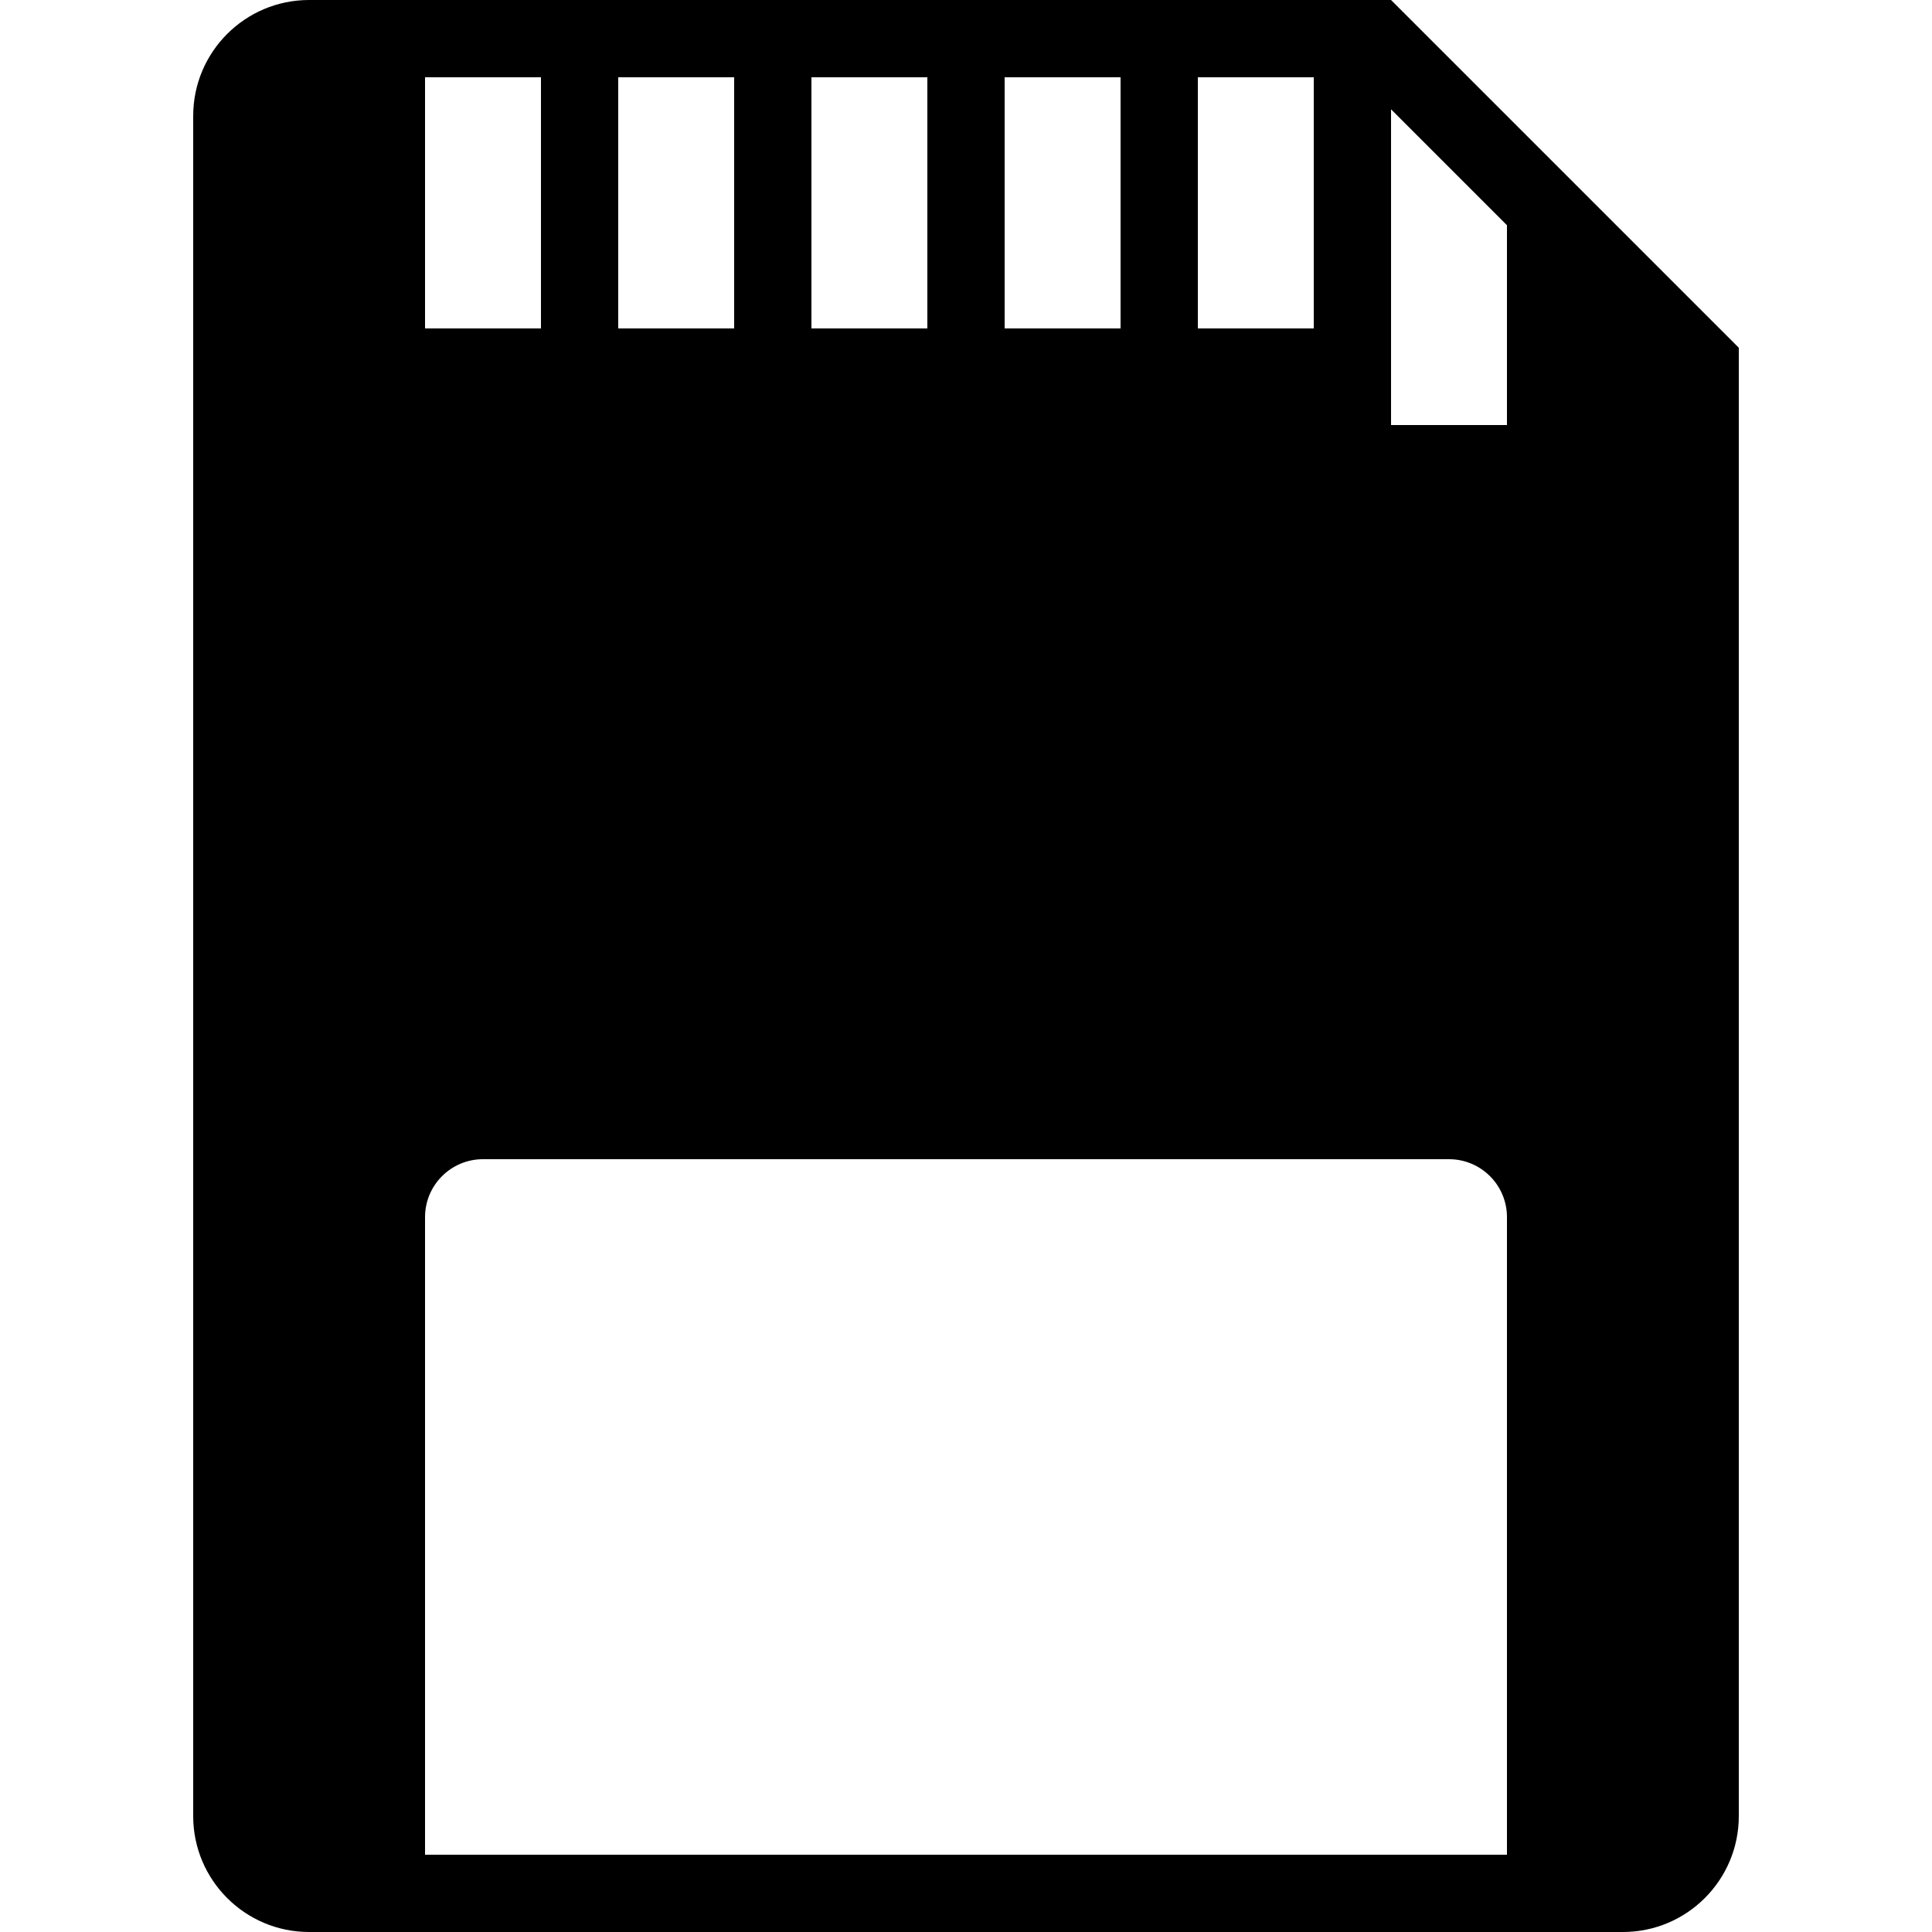 <svg xmlns="http://www.w3.org/2000/svg" xmlns:xlink="http://www.w3.org/1999/xlink" version="1.1" x="0px" y="0px" width="100px" height="100px" viewBox="0 0 100 100" enable-background="new 0 0 100 100" xml:space="preserve">
<g id="Captions" display="none">
</g>
<g id="Your_Icon">
	<path d="M72,0H16c-3.313,0-6,2.687-6,6v88c0,3.313,2.687,6,6,6h68c3.313,0,6-2.687,6-6V18L72,0z M62,4h6v13h-6V4z M52,4h6v13h-6V4z    M42,4h6v13h-6V4z M32,4h6v13h-6V4z M22,4h6v13h-6V4z M22,96V63c0-1.657,1.343-3,3-3h50c1.657,0,3,1.343,3,3v33H22z M78,22h-6   V5.657l6,6V22z"/>
</g>
</svg>